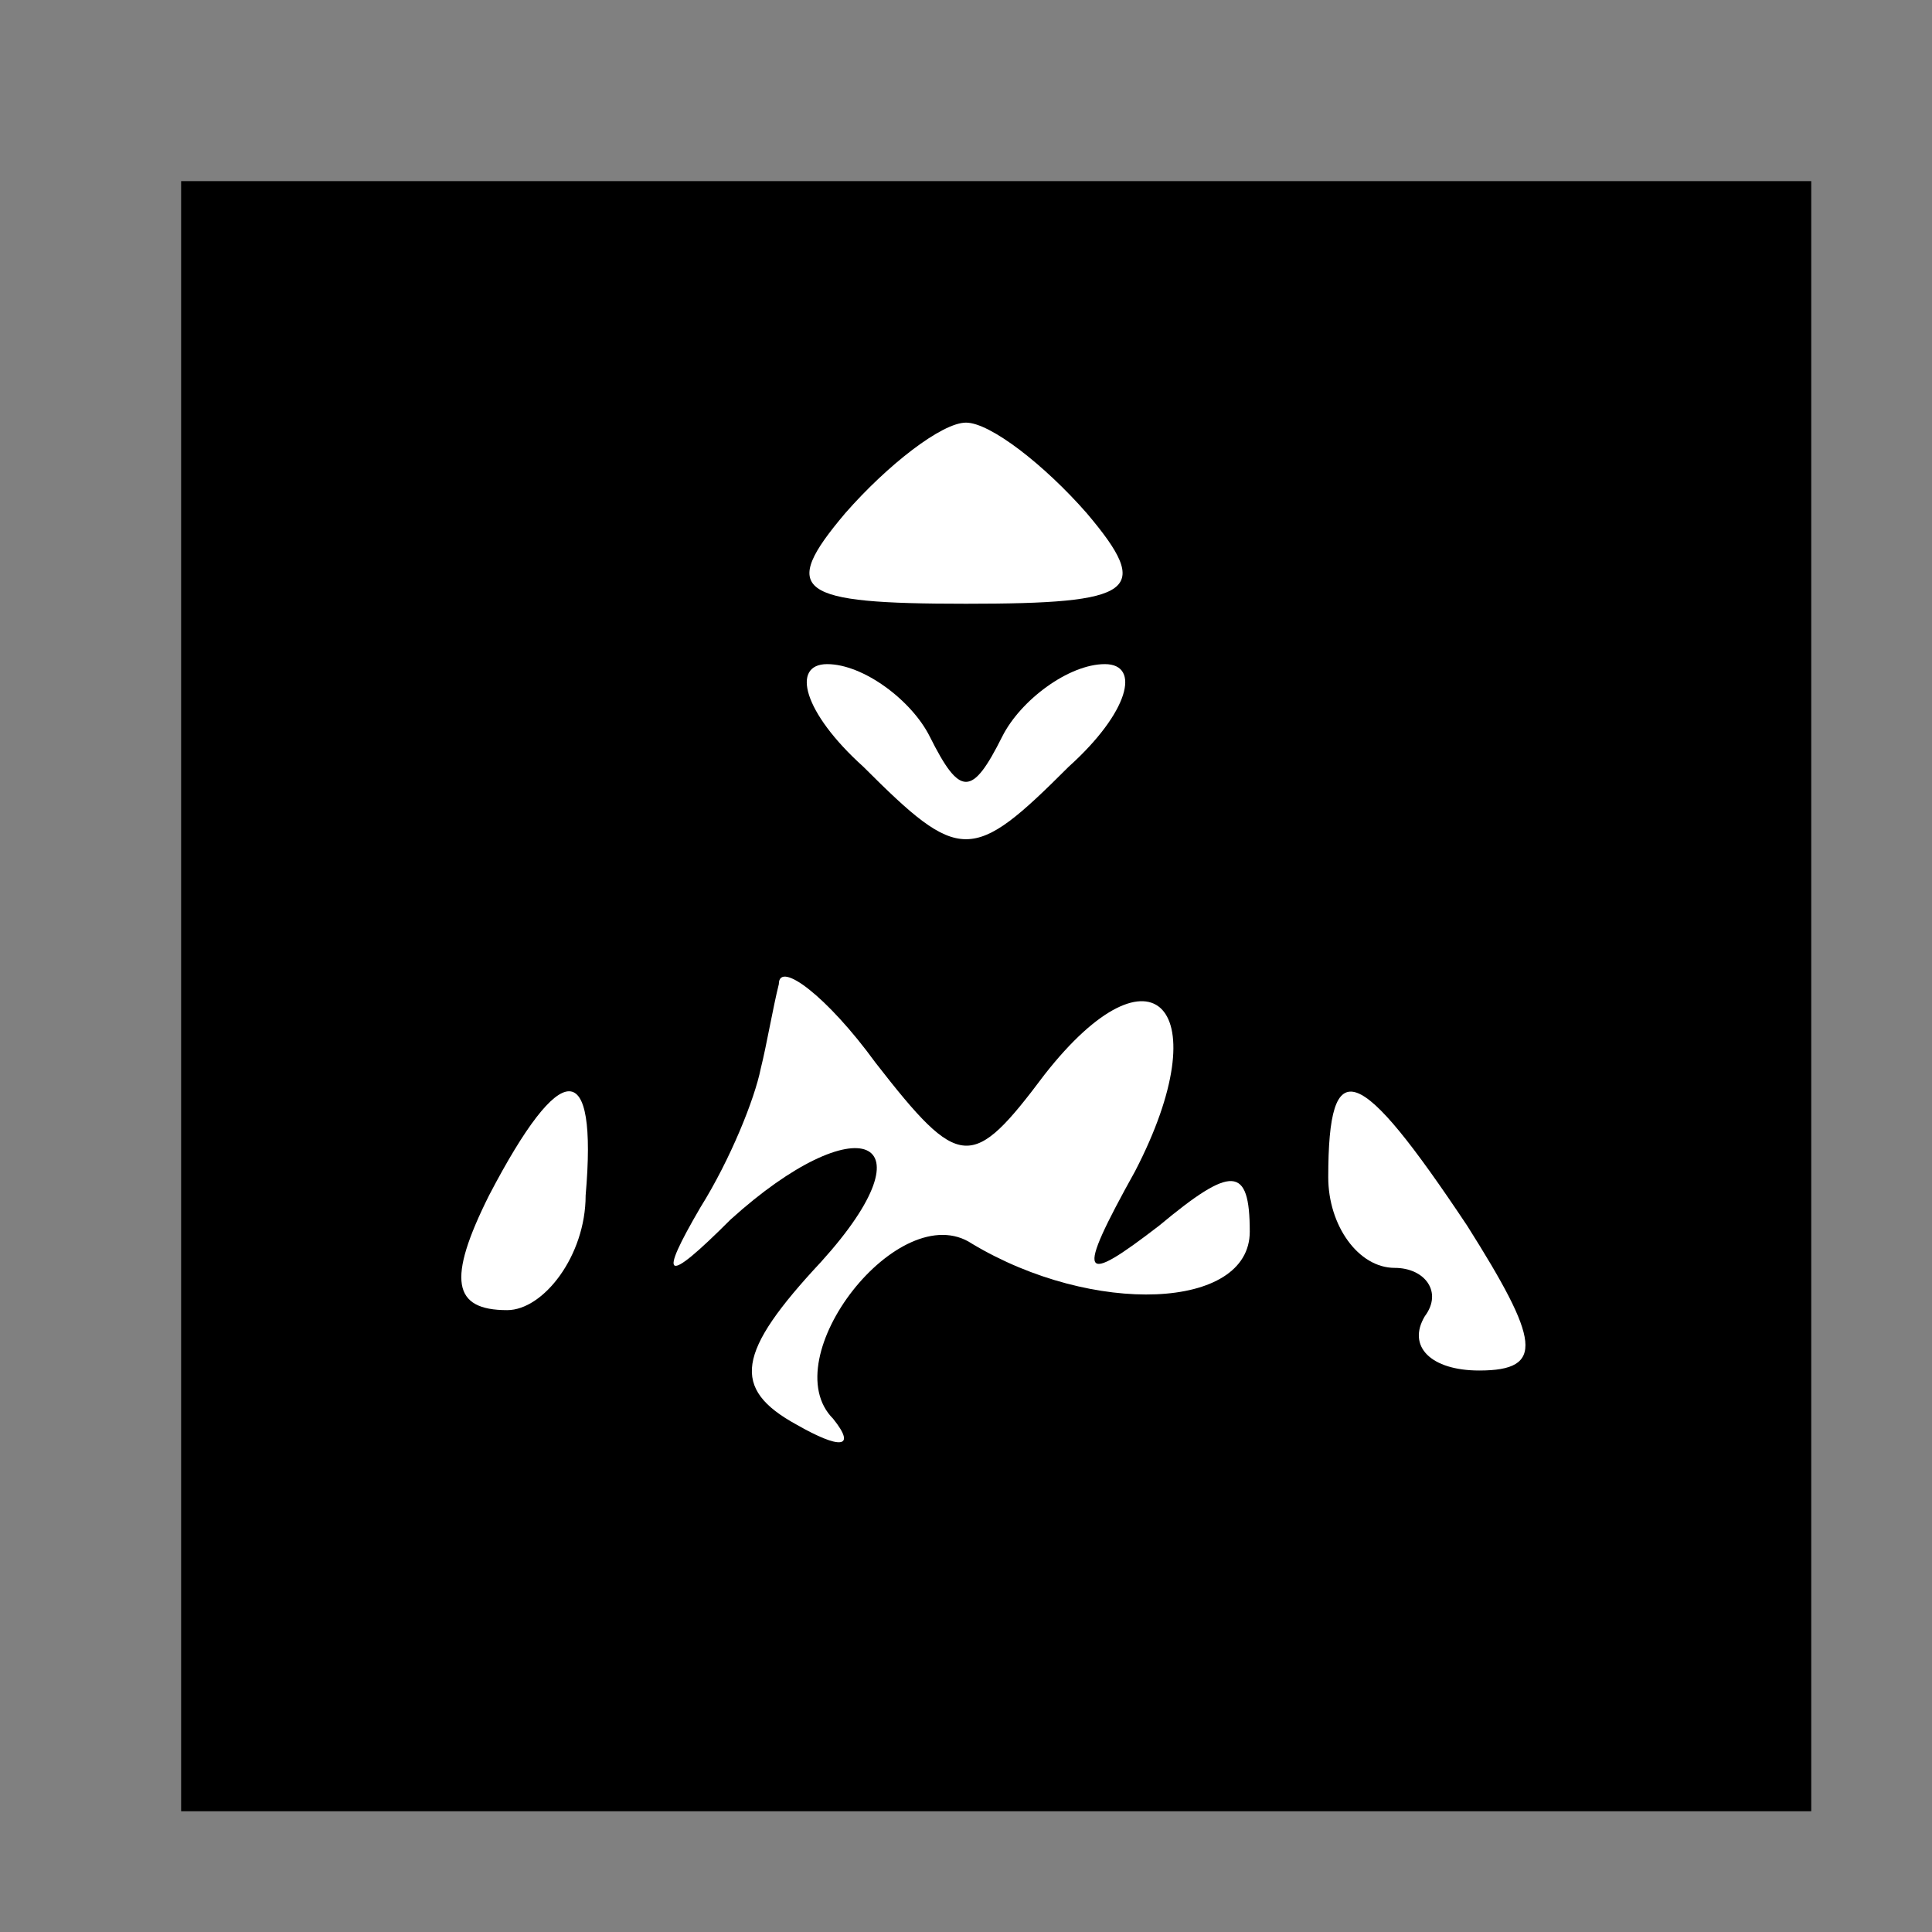 <?xml version="1.0" standalone="no"?>
<!DOCTYPE svg PUBLIC "-//W3C//DTD SVG 20010904//EN"
 "http://www.w3.org/TR/2001/REC-SVG-20010904/DTD/svg10.dtd">
<svg version="1.0" xmlns="http://www.w3.org/2000/svg"
 width="32pt" height="32pt" viewBox="0 0 32 32"
 preserveAspectRatio="xMidYMid meet">
<rect x="0" y="0" width="32" height="32" fill="#808080" stroke="none"/>
<g transform="translate(0,32) scale(0.1,-0.1)"
fill="#000000" stroke="none">
<path fill="#000000" stroke="none" d="M30 155 l0 -135 135 0 135 0 0 135 0
135 -135 0 -135 0 0 -135z"/>
<path fill="#ffffff" stroke="none" d="M180 235 c11 -13 8 -15 -20 -15 -28 0
-31 2 -20 15 7 8 16 15 20 15 4 0 13 -7 20 -15z"/>
<path fill="#ffffff" stroke="none" d="M154 198 c5 -10 7 -10 12 0 3 6 11 12
17 12 6 0 4 -8 -6 -17 -16 -16 -18 -16 -34 0 -10 9 -12 17 -6 17 6 0 14 -6 17
-12z"/>
<path fill="#ffffff" stroke="none" d="M173 142 c18 23 29 11 15 -16 -10 -18
-9 -19 4 -9 12 10 15 10 15 -1 0 -13 -26 -14 -46 -2 -12 8 -33 -19 -23 -29 4
-5 1 -5 -6 -1 -11 6 -10 12 4 27 19 21 6 26 -15 7 -11 -11 -12 -10 -5 2 5 8 9
18 10 23 1 4 2 10 3 14 0 4 8 -2 16 -13 14 -18 16 -18 28 -2z"/>
<path fill="#ffffff" stroke="none" d="M97 122 c0 -10 -7 -19 -13 -19 -9 0
-10 5 -3 19 12 23 18 23 16 0z"/>
<path fill="#ffffff" stroke="none" d="M243 117 c12 -19 13 -24 2 -24 -8 0
-12 4 -9 9 3 4 0 8 -5 8 -6 0 -11 7 -11 15 0 21 5 19 23 -8z"/>
</g>
</svg>
